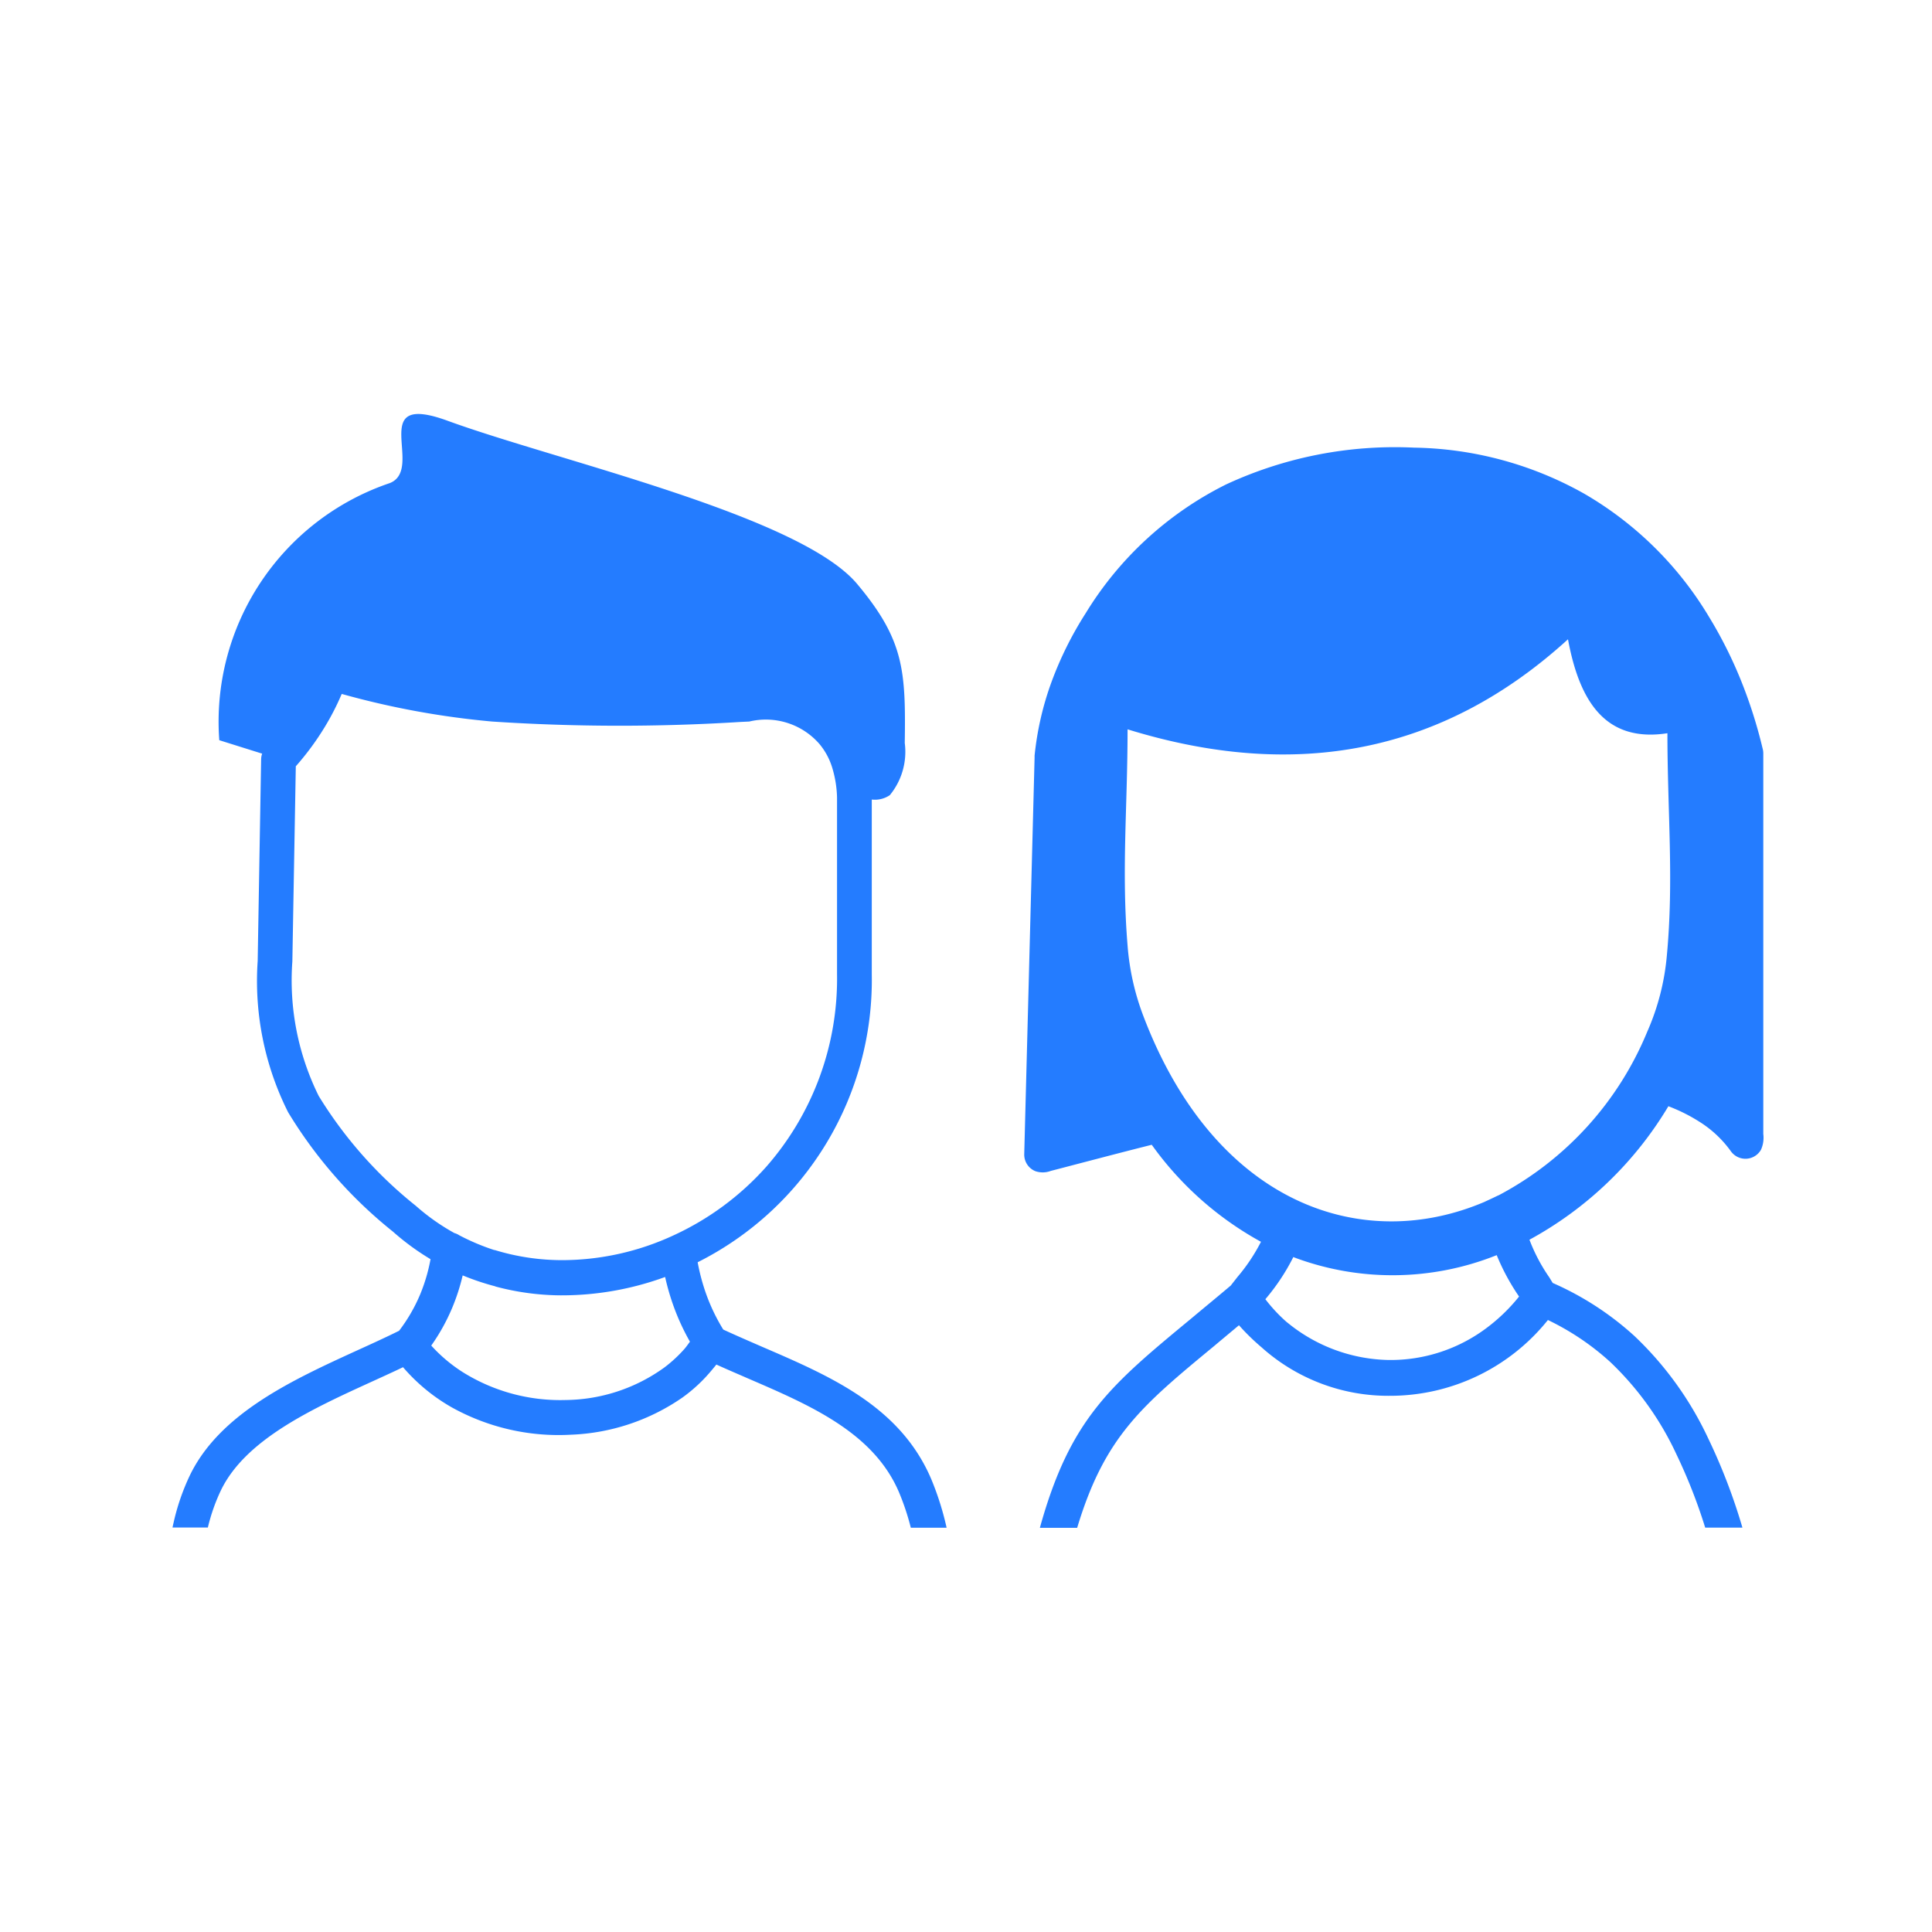<svg xmlns="http://www.w3.org/2000/svg" xmlns:xlink="http://www.w3.org/1999/xlink" width="56" height="56" viewBox="0 0 56 56">
  <defs>
    <clipPath id="clip-path">
      <rect id="Rectangle_6386" data-name="Rectangle 6386" width="56" height="56" transform="translate(489 1951)" fill="#247cff" stroke="#247cff" stroke-width="1"/>
    </clipPath>
  </defs>
  <g id="Mask_Group_92" data-name="Mask Group 92" transform="translate(-489 -1951)" clip-path="url(#clip-path)">
    <path id="childrens-kids" d="M25.142,32.279c.88-3.164,2.038-4.122,4.395-6.07.357-.3.742-.614,1.112-.928l.023-.018c.083-.107.14-.178.193-.247a5.268,5.268,0,0,0,.685-1.024,9.516,9.516,0,0,1-3.166-2.812c-.693.174-1.28.328-1.771.456s-.868.228-1.151.3a.664.664,0,0,1-.449.01.518.518,0,0,1-.325-.493l.3-11.494c0-.019,0-.038,0-.057a8.787,8.787,0,0,1,.492-2.141,10.246,10.246,0,0,1,.987-1.985,9.98,9.98,0,0,1,4.069-3.735A11.622,11.622,0,0,1,35.986.973,10.37,10.37,0,0,1,40.923,2.31a10.142,10.142,0,0,1,3.613,3.567,12.533,12.533,0,0,1,.926,1.842,13.85,13.85,0,0,1,.627,1.969.532.532,0,0,1,.021.148V20.868a.847.847,0,0,1-.068.458.519.519,0,0,1-.873.04,3.235,3.235,0,0,0-.9-.847,4.9,4.9,0,0,0-.91-.456,10.586,10.586,0,0,1-4.027,3.869,5.038,5.038,0,0,0,.574,1.089l.1.164a8.687,8.687,0,0,1,2.368,1.537,9.809,9.809,0,0,1,2.148,2.987,16.949,16.949,0,0,1,.983,2.568H44.426a15.526,15.526,0,0,0-.829-2.115,8.8,8.8,0,0,0-1.917-2.68,7.488,7.488,0,0,0-1.813-1.223A5.862,5.862,0,0,1,35.3,28.456a5.5,5.5,0,0,1-3.734-1.406,6.428,6.428,0,0,1-.654-.639c-.26.218-.494.412-.717.6-2.1,1.735-3.175,2.624-3.973,5.272H25.142Zm12.9-9.451c.118-.053.237-.109.358-.168l.047-.02a9.417,9.417,0,0,0,4.3-4.739,6.966,6.966,0,0,0,.568-2.212c.205-2.192.016-4.163.016-6.438-1.8.277-2.55-.928-2.882-2.723-3.679,3.354-7.964,4.093-12.766,2.61,0,2.252-.179,4.086,0,6.265a7.287,7.287,0,0,0,.464,2.061C30.225,22.912,34.489,24.355,38.046,22.828Zm-5.551,1.6a6.091,6.091,0,0,1-.814,1.228,4.586,4.586,0,0,0,.612.657l.118.094a4.762,4.762,0,0,0,2.841,1.011,4.635,4.635,0,0,0,2.849-.934,5.144,5.144,0,0,0,.934-.905l0,0a6.345,6.345,0,0,1-.648-1.2,8.123,8.123,0,0,1-5.891.058ZM21.4,32.279a7.152,7.152,0,0,0-.34-1.022c-.736-1.734-2.569-2.523-4.369-3.3-.3-.131-.608-.262-.927-.407q-.061.077-.124.151a4.535,4.535,0,0,1-.859.805,6.075,6.075,0,0,1-3.239,1.078,6.374,6.374,0,0,1-3.46-.8,5.333,5.333,0,0,1-1.4-1.157c-.287.138-.585.273-.889.412-1.729.789-3.679,1.678-4.392,3.162a5.411,5.411,0,0,0-.376,1.073H0q.014-.068.03-.135a6.475,6.475,0,0,1,.47-1.37c.872-1.813,3-2.782,4.879-3.641.418-.19.825-.376,1.189-.557a4.8,4.8,0,0,0,.611-1.055,5.009,5.009,0,0,0,.3-1.02,7.277,7.277,0,0,1-1.091-.8,13.139,13.139,0,0,1-3.037-3.459,8.476,8.476,0,0,1-.882-4.386l.1-5.845a.508.508,0,0,1,.03-.163L1.356,9.453A7.3,7.3,0,0,1,6.3,2C7.328,1.587,5.6-.673,7.974.194c3.171,1.159,10.209,2.742,11.874,4.734,1.354,1.617,1.408,2.5,1.377,4.607a1.979,1.979,0,0,1-.433,1.511.77.77,0,0,1-.523.127v5.069a9.151,9.151,0,0,1-5.047,8.343,5.921,5.921,0,0,0,.252.936,5.488,5.488,0,0,0,.49,1.015c.343.159.735.329,1.128.5,1.982.854,4,1.724,4.9,3.833a8.409,8.409,0,0,1,.446,1.411H21.4ZM9.36,25.284a7.34,7.34,0,0,1-.949-.318,5.913,5.913,0,0,1-.305.943A5.719,5.719,0,0,1,7.5,27a4.461,4.461,0,0,0,.9.762,5.327,5.327,0,0,0,3,.816,4.964,4.964,0,0,0,2.864-.948,3.972,3.972,0,0,0,.584-.543c.053-.064.1-.13.15-.2a6.641,6.641,0,0,1-.473-1.026,6.932,6.932,0,0,1-.246-.849,8.722,8.722,0,0,1-3.07.532,7.489,7.489,0,0,1-1.855-.258ZM8.306,23.8a6.479,6.479,0,0,0,1.017.43l.014,0a6.677,6.677,0,0,0,1.979.294,7.7,7.7,0,0,0,3.177-.705,8.155,8.155,0,0,0,2.722-2.007,8.26,8.26,0,0,0,2.047-5.572V11.116h0a3.224,3.224,0,0,0-.144-.88,1.962,1.962,0,0,0-.367-.674,2.058,2.058,0,0,0-2.032-.65l-.256.012a56.118,56.118,0,0,1-7.2-.012,24.23,24.23,0,0,1-4.358-.8,7.39,7.39,0,0,1-.491.957,7.933,7.933,0,0,1-.84,1.14l-.1,5.656a7.547,7.547,0,0,0,.764,3.9A12.279,12.279,0,0,0,7.054,22.95a6.225,6.225,0,0,0,1.117.789.508.508,0,0,1,.135.06Z" transform="translate(494 1963.002)" fill="#247cff"/>
  </g>
</svg>
